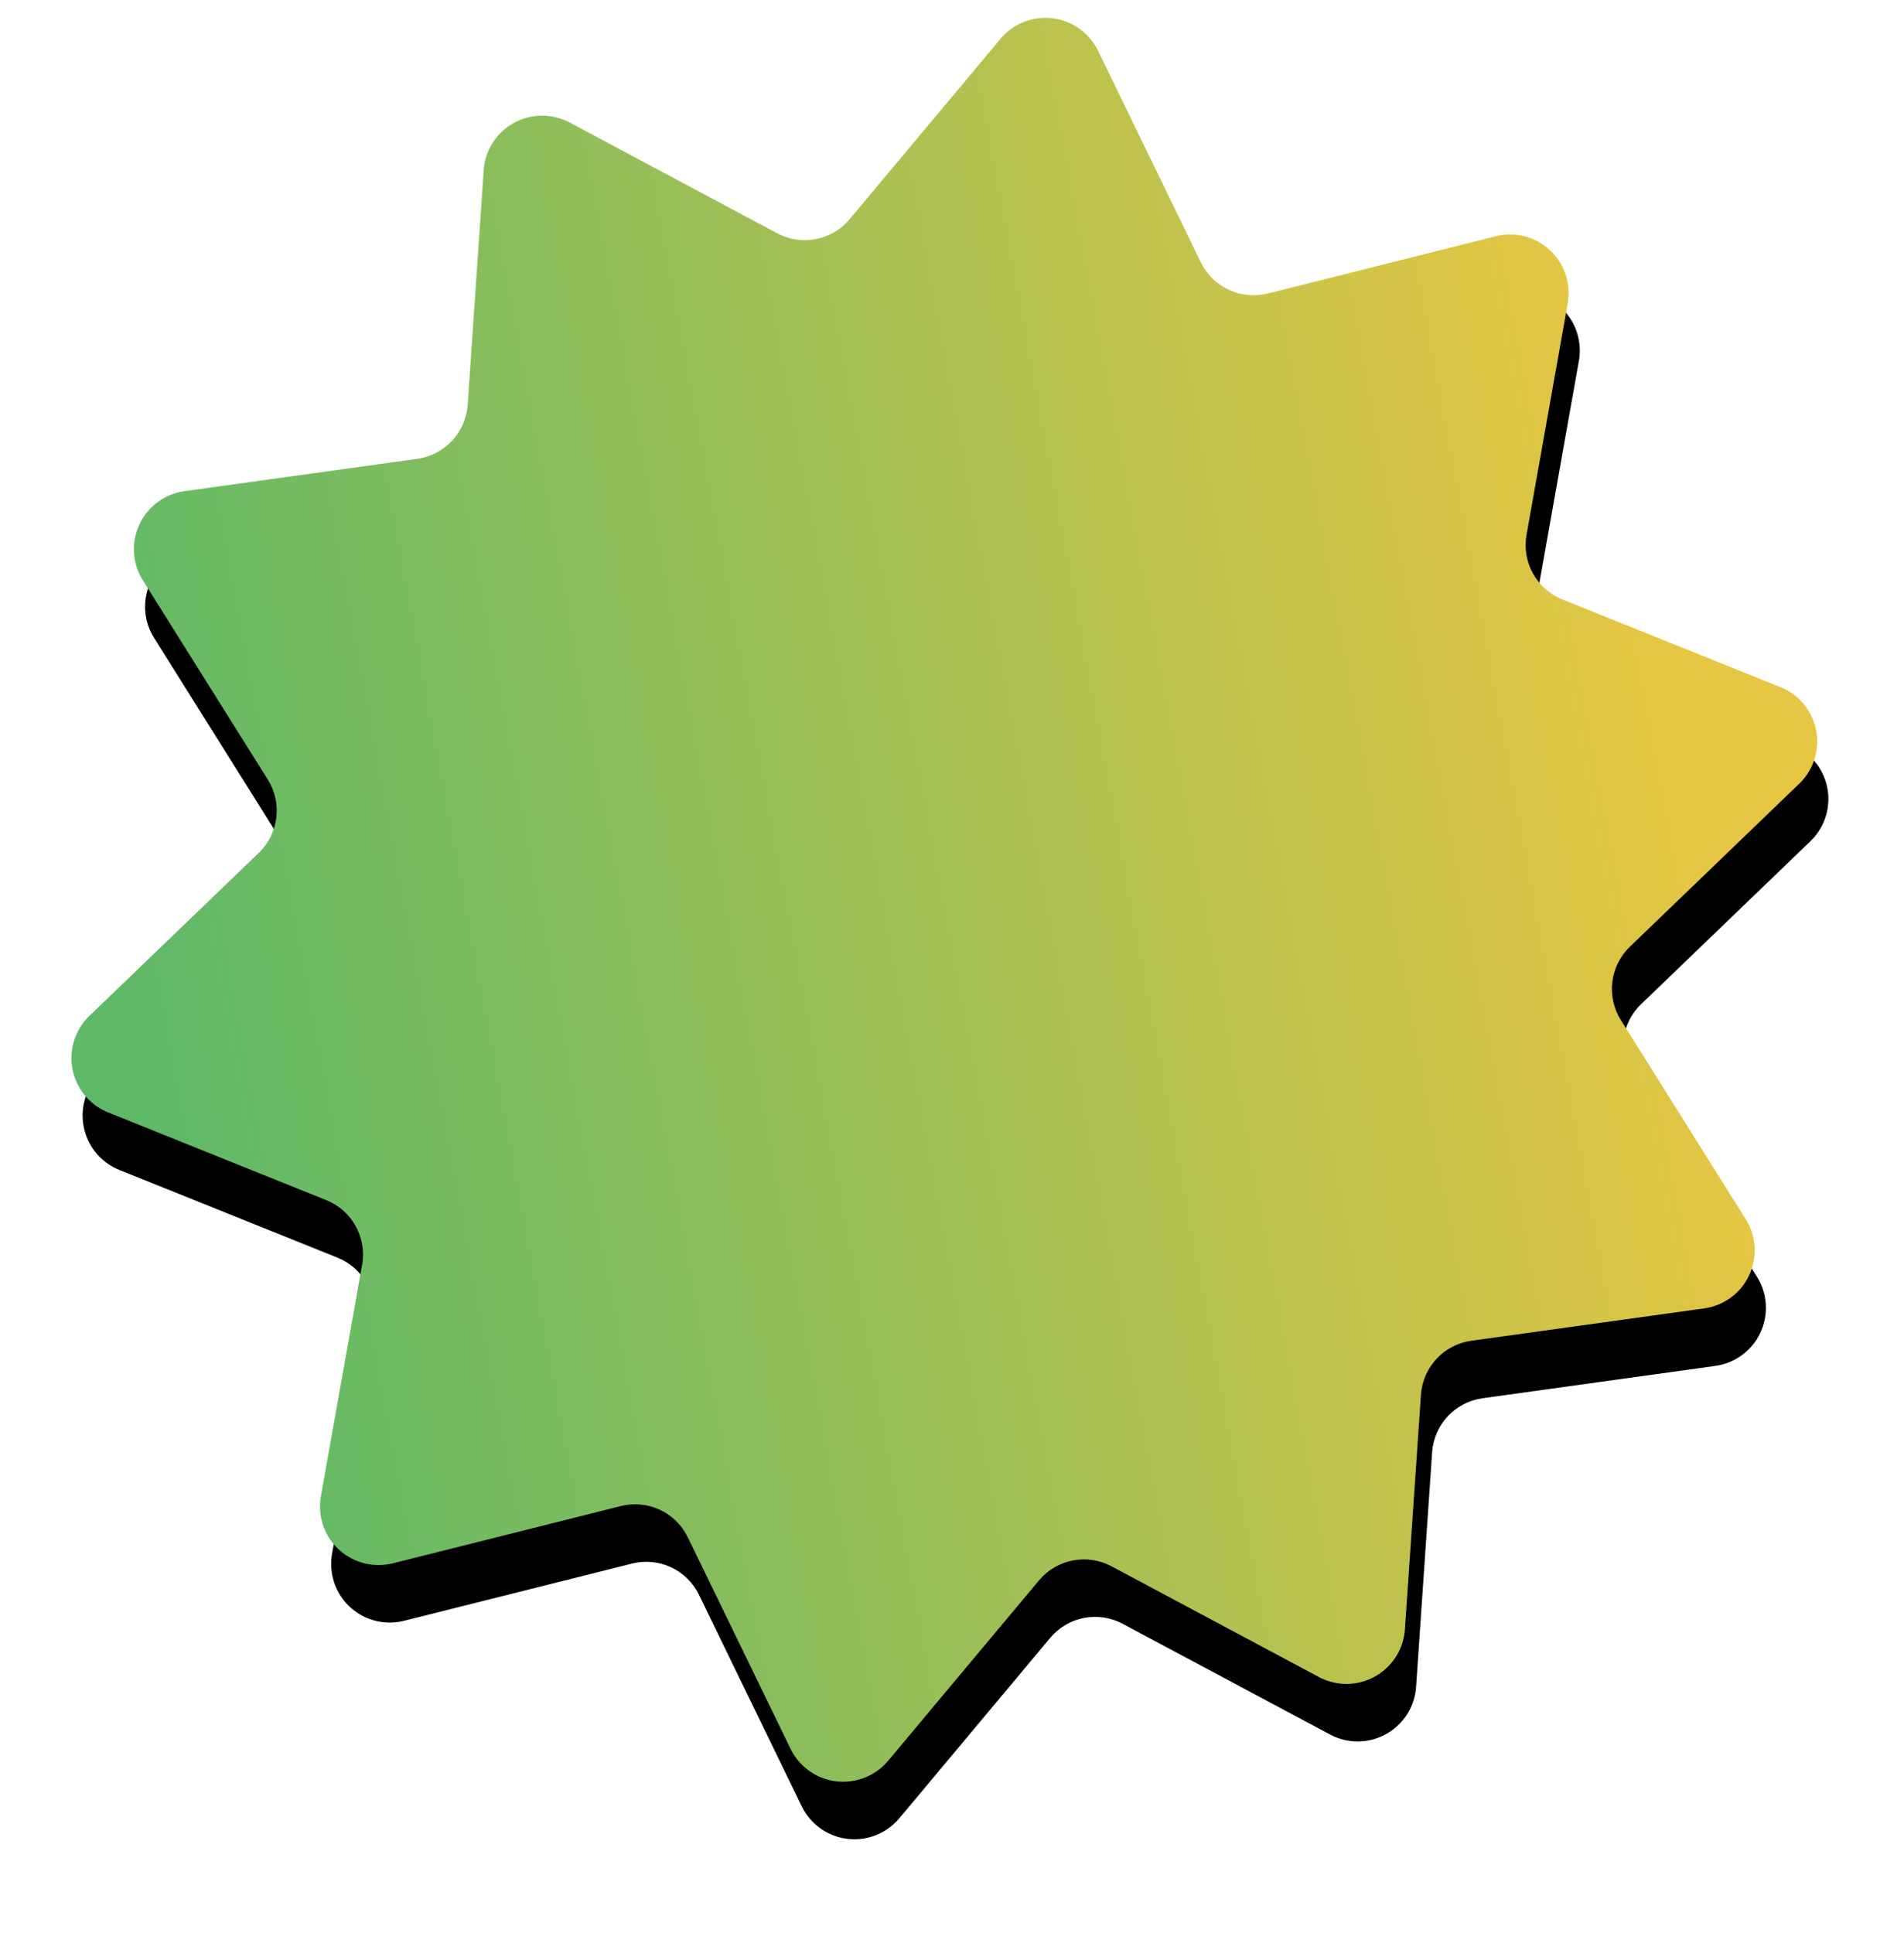 <?xml version="1.0" encoding="UTF-8"?>
<svg width="65px" height="66px" viewBox="0 0 65 66" version="1.1" xmlns="http://www.w3.org/2000/svg" xmlns:xlink="http://www.w3.org/1999/xlink">
    <title>Star</title>
    <defs>
        <linearGradient x1="91.998%" y1="50%" x2="4.474%" y2="50%" id="linearGradient-1">
            <stop stop-color="#E6C642" offset="0%"></stop>
            <stop stop-color="#5EB968" offset="100%"></stop>
        </linearGradient>
        <path d="M94.977,248.141 L88.748,253.202 C87.891,253.898 86.631,253.768 85.934,252.911 C85.756,252.691 85.627,252.437 85.554,252.164 L83.489,244.409 C83.246,243.494 82.394,242.875 81.449,242.926 L73.435,243.359 C72.332,243.419 71.39,242.573 71.33,241.47 C71.315,241.188 71.36,240.906 71.461,240.642 L74.349,233.155 C74.69,232.271 74.365,231.27 73.57,230.756 L66.832,226.396 C65.905,225.796 65.64,224.557 66.24,223.63 C66.393,223.393 66.595,223.191 66.832,223.038 L73.57,218.678 C74.365,218.163 74.69,217.162 74.349,216.279 L71.461,208.791 C71.064,207.761 71.577,206.603 72.608,206.205 C72.871,206.104 73.153,206.059 73.435,206.074 L81.449,206.507 C82.394,206.558 83.246,205.939 83.489,205.025 L85.554,197.269 C85.838,196.202 86.934,195.567 88.001,195.851 C88.274,195.924 88.529,196.054 88.748,196.232 L94.977,201.292 C95.711,201.889 96.764,201.889 97.499,201.292 L103.728,196.232 C104.585,195.535 105.844,195.666 106.541,196.523 C106.719,196.742 106.849,196.997 106.921,197.269 L108.986,205.025 C109.23,205.939 110.081,206.558 111.027,206.507 L119.04,206.074 C120.143,206.015 121.086,206.861 121.145,207.964 C121.16,208.246 121.116,208.528 121.014,208.791 L118.126,216.279 C117.785,217.162 118.111,218.163 118.905,218.678 L125.643,223.038 C126.57,223.638 126.836,224.876 126.236,225.803 C126.082,226.04 125.88,226.242 125.643,226.396 L118.905,230.756 C118.111,231.27 117.785,232.271 118.126,233.155 L121.014,240.642 C121.412,241.673 120.898,242.831 119.868,243.228 C119.604,243.33 119.322,243.374 119.04,243.359 L111.027,242.926 C110.081,242.875 109.23,243.494 108.986,244.409 L106.921,252.164 C106.637,253.231 105.542,253.866 104.474,253.582 C104.201,253.51 103.947,253.38 103.728,253.202 L97.499,248.141 C96.764,247.544 95.711,247.544 94.977,248.141 Z" id="path-2"></path>
        <filter x="-6.0%" y="-0.7%" width="111.9%" height="107.6%" filterUnits="objectBoundingBox" id="filter-3">
            <feOffset dx="0" dy="2" in="SourceAlpha" result="shadowOffsetOuter1"></feOffset>
            <feGaussianBlur stdDeviation="1.5" in="shadowOffsetOuter1" result="shadowBlurOuter1"></feGaussianBlur>
            <feColorMatrix values="0 0 0 0 0   0 0 0 0 0   0 0 0 0 0  0 0 0 0.106 0" type="matrix" in="shadowBlurOuter1"></feColorMatrix>
        </filter>
    </defs>
    <g id="Page-1" stroke="none" stroke-width="1" fill="none" fill-rule="evenodd">
        <g id="svg" transform="translate(-64, -194)">
            <g id="Star" transform="translate(96.238, 224.717) rotate(-11) translate(-96.238, -224.717) ">
                <use fill="black" fill-opacity="1" filter="url(#filter-3)" xlink:href="#path-2"></use>
                <use fill="url(#linearGradient-1)" fill-rule="evenodd" xlink:href="#path-2"></use>
            </g>
        </g>
    </g>
</svg>